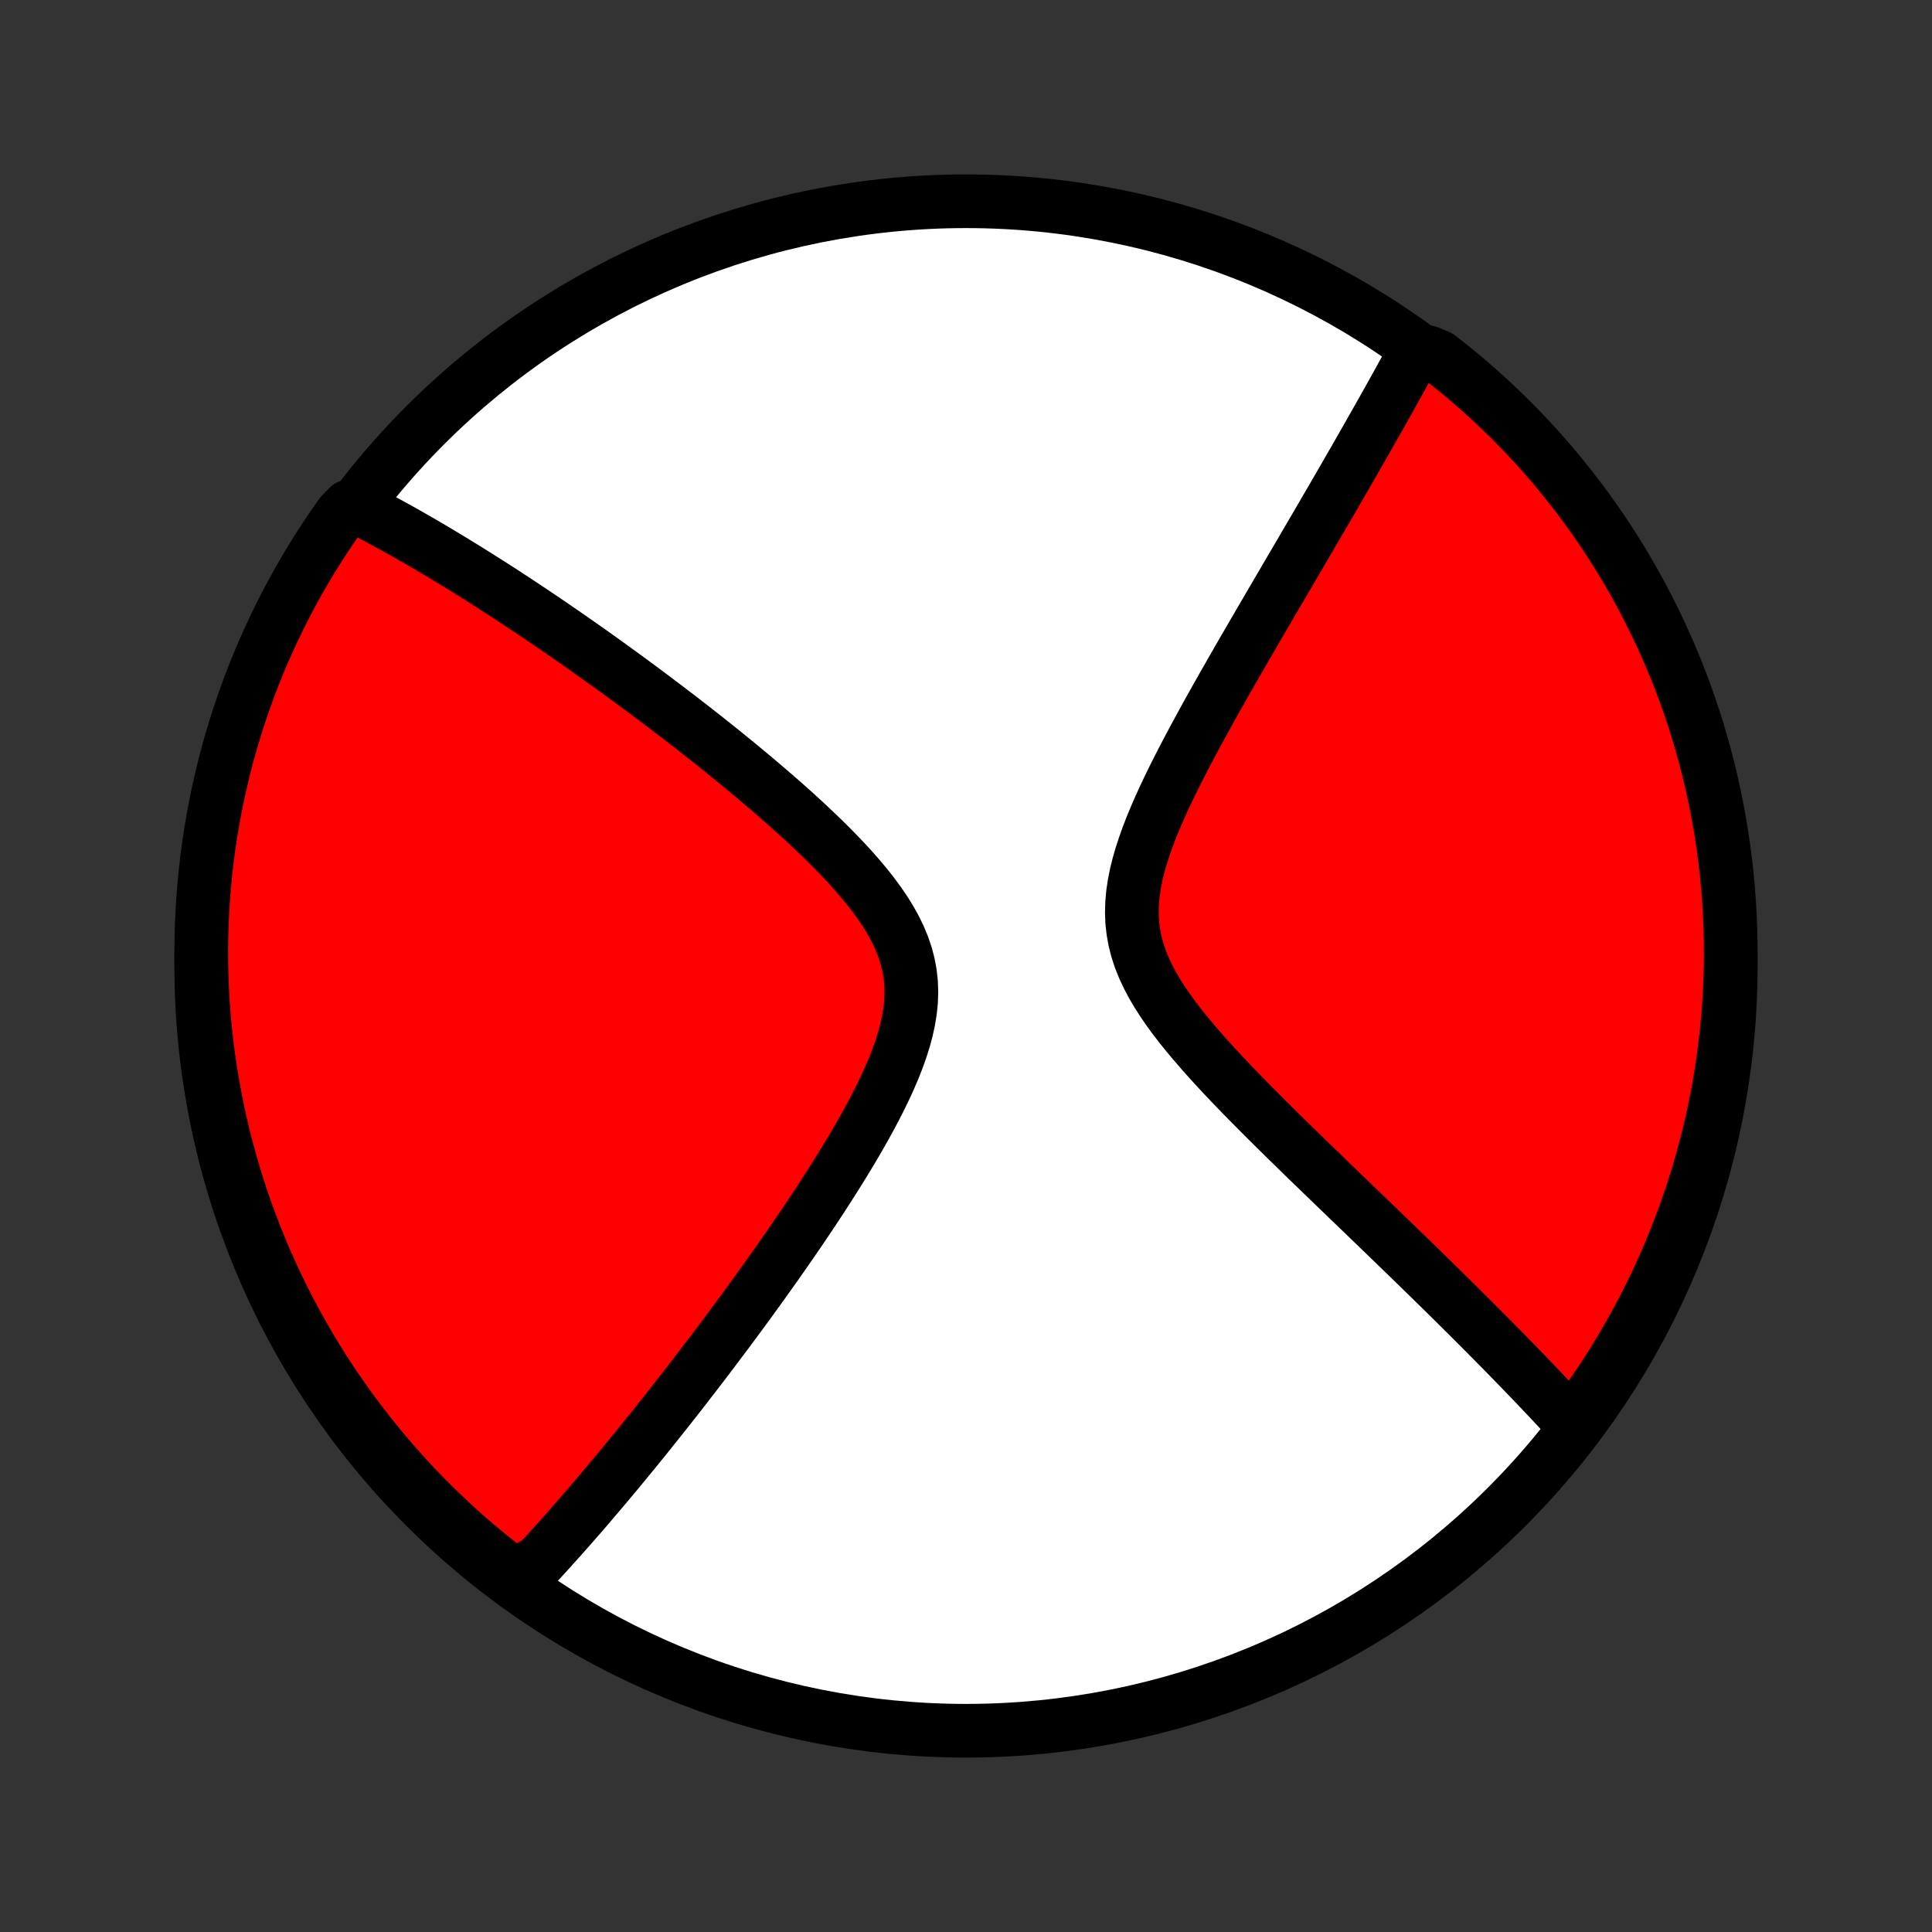 <?xml version="1.0" encoding="utf-8" standalone="no"?>
<!DOCTYPE svg PUBLIC "-//W3C//DTD SVG 1.1//EN"
  "http://www.w3.org/Graphics/SVG/1.1/DTD/svg11.dtd">
<!-- Created with matplotlib (http://matplotlib.org/) -->
<svg height="72pt" version="1.1" viewBox="0 0 72 72" width="72pt" xmlns="http://www.w3.org/2000/svg" xmlns:xlink="http://www.w3.org/1999/xlink">
 <rect x="0" y="0" width="72" height="72" fill="#333333" stroke="none"/>
 <defs>
  <style type="text/css">
*{stroke-linecap:butt;stroke-linejoin:round;}
  </style>
 </defs>
 <g id="figure_1">
  <g id="patch_1">
   <path d="
M0 72
L72 72
L72 0
L0 0
z
" style="fill:none;"/>
  </g>
  <g id="axes_1">
   <g id="PatchCollection_1">
    <defs>
     <path d="
M36 -7.5
C43.558 -7.5 50.808 -10.503 56.153 -15.848
C61.497 -21.192 64.5 -28.442 64.5 -36
C64.5 -43.558 61.497 -50.808 56.153 -56.153
C50.808 -61.497 43.558 -64.5 36 -64.5
C28.442 -64.5 21.192 -61.497 15.848 -56.153
C10.503 -50.808 7.5 -43.558 7.5 -36
C7.5 -28.442 10.503 -21.192 15.848 -15.848
C21.192 -10.503 28.442 -7.5 36 -7.5
z
" id="C0_0_a811fe30f3"/>
     <path d="
M19.203 -12.995
L19.328 -13.125
L19.453 -13.257
L19.578 -13.389
L19.703 -13.523
L19.828 -13.658
L20.08 -13.793
L20.206 -13.93
L20.332 -14.068
L20.459 -14.208
L20.586 -14.348
L20.714 -14.49
L20.842 -14.633
L20.971 -14.777
L21.099 -14.922
L21.229 -15.069
L21.359 -15.217
L21.49 -15.367
L21.622 -15.518
L21.754 -15.671
L21.887 -15.825
L22.02 -15.981
L22.155 -16.139
L22.29 -16.298
L22.427 -16.459
L22.564 -16.622
L22.702 -16.786
L22.841 -16.953
L22.982 -17.121
L23.123 -17.292
L23.266 -17.465
L23.409 -17.639
L23.554 -17.816
L23.7 -17.995
L23.848 -18.177
L23.997 -18.36
L24.147 -18.547
L24.298 -18.735
L24.451 -18.927
L24.606 -19.121
L24.762 -19.317
L24.92 -19.517
L25.079 -19.719
L25.24 -19.924
L25.402 -20.132
L25.566 -20.343
L25.732 -20.558
L25.9 -20.775
L26.069 -20.996
L26.241 -21.22
L26.414 -21.447
L26.589 -21.678
L26.765 -21.913
L26.944 -22.151
L27.125 -22.392
L27.307 -22.638
L27.491 -22.887
L27.678 -23.14
L27.866 -23.397
L28.055 -23.657
L28.247 -23.922
L28.44 -24.191
L28.635 -24.464
L28.832 -24.741
L29.03 -25.022
L29.23 -25.308
L29.431 -25.597
L29.633 -25.891
L29.837 -26.189
L30.041 -26.491
L30.246 -26.797
L30.451 -27.107
L30.657 -27.421
L30.862 -27.74
L31.067 -28.062
L31.272 -28.388
L31.475 -28.718
L31.677 -29.051
L31.877 -29.388
L32.073 -29.728
L32.267 -30.071
L32.456 -30.417
L32.64 -30.766
L32.817 -31.117
L32.988 -31.47
L33.15 -31.825
L33.303 -32.181
L33.443 -32.539
L33.571 -32.897
L33.685 -33.255
L33.781 -33.614
L33.859 -33.971
L33.917 -34.327
L33.953 -34.682
L33.965 -35.034
L33.952 -35.383
L33.914 -35.729
L33.851 -36.072
L33.762 -36.411
L33.649 -36.745
L33.512 -37.076
L33.354 -37.402
L33.175 -37.724
L32.979 -38.041
L32.766 -38.354
L32.539 -38.663
L32.3 -38.968
L32.05 -39.268
L31.791 -39.564
L31.524 -39.857
L31.25 -40.145
L30.972 -40.429
L30.689 -40.71
L30.402 -40.986
L30.113 -41.259
L29.823 -41.527
L29.531 -41.792
L29.239 -42.053
L28.946 -42.309
L28.654 -42.562
L28.362 -42.811
L28.072 -43.056
L27.782 -43.297
L27.495 -43.535
L27.209 -43.768
L26.925 -43.998
L26.644 -44.224
L26.365 -44.446
L26.088 -44.664
L25.814 -44.879
L25.543 -45.089
L25.274 -45.297
L25.008 -45.5
L24.744 -45.7
L24.484 -45.897
L24.227 -46.09
L23.972 -46.28
L23.72 -46.467
L23.471 -46.65
L23.226 -46.83
L22.982 -47.007
L22.742 -47.181
L22.505 -47.352
L22.27 -47.52
L22.038 -47.685
L21.809 -47.847
L21.582 -48.006
L21.358 -48.163
L21.136 -48.317
L20.917 -48.468
L20.701 -48.617
L20.487 -48.763
L20.275 -48.907
L20.065 -49.049
L19.858 -49.188
L19.653 -49.325
L19.45 -49.46
L19.249 -49.593
L19.05 -49.723
L18.854 -49.852
L18.659 -49.978
L18.465 -50.103
L18.274 -50.225
L18.084 -50.346
L17.896 -50.465
L17.71 -50.582
L17.525 -50.698
L17.342 -50.812
L17.16 -50.924
L16.98 -51.035
L16.801 -51.144
L16.623 -51.251
L16.447 -51.357
L16.271 -51.462
L16.097 -51.565
L15.924 -51.667
L15.752 -51.767
L15.581 -51.866
L15.411 -51.964
L15.242 -52.06
L15.074 -52.156
L14.907 -52.249
L14.74 -52.342
L14.574 -52.434
L14.409 -52.524
L14.244 -52.613
L14.08 -52.701
L13.916 -52.788
L13.753 -52.874
L13.591 -52.959
L13.429 -53.042
L12.998 -53.124
L12.708 -52.827
L12.425 -52.423
L12.149 -52.014
L11.88 -51.6
L11.619 -51.181
L11.365 -50.758
L11.119 -50.331
L10.88 -49.898
L10.649 -49.462
L10.425 -49.022
L10.21 -48.577
L10.002 -48.129
L9.802 -47.677
L9.61 -47.221
L9.426 -46.763
L9.251 -46.3
L9.083 -45.835
L8.924 -45.367
L8.773 -44.895
L8.63 -44.422
L8.495 -43.945
L8.369 -43.466
L8.252 -42.985
L8.142 -42.502
L8.042 -42.017
L7.949 -41.529
L7.866 -41.041
L7.79 -40.55
L7.724 -40.059
L7.666 -39.566
L7.617 -39.072
L7.576 -38.577
L7.544 -38.081
L7.521 -37.584
L7.506 -37.088
L7.5 -36.59
L7.503 -36.093
L7.514 -35.596
L7.534 -35.098
L7.563 -34.601
L7.6 -34.105
L7.647 -33.609
L7.701 -33.114
L7.765 -32.619
L7.836 -32.126
L7.917 -31.634
L8.006 -31.143
L8.104 -30.653
L8.21 -30.166
L8.324 -29.68
L8.447 -29.195
L8.579 -28.714
L8.718 -28.234
L8.866 -27.756
L9.023 -27.282
L9.187 -26.809
L9.36 -26.34
L9.541 -25.873
L9.729 -25.41
L9.926 -24.95
L10.131 -24.493
L10.344 -24.04
L10.564 -23.59
L10.792 -23.144
L11.028 -22.702
L11.272 -22.264
L11.523 -21.831
L11.781 -21.401
L12.047 -20.976
L12.32 -20.556
L12.601 -20.14
L12.889 -19.729
L13.183 -19.323
L13.485 -18.923
L13.793 -18.527
L14.108 -18.137
L14.43 -17.752
L14.758 -17.373
L15.093 -16.999
L15.434 -16.631
L15.782 -16.269
L16.135 -15.913
L16.495 -15.564
L16.861 -15.22
L17.232 -14.883
L17.609 -14.552
L17.992 -14.228
L18.38 -13.91
L18.774 -13.599
z
" id="C0_1_0564b4d74a"/>
     <path d="
M58.717 -18.806
L58.594 -18.941
L58.471 -19.075
L58.346 -19.211
L58.219 -19.347
L58.092 -19.485
L57.963 -19.623
L57.833 -19.762
L57.701 -19.902
L57.568 -20.043
L57.433 -20.185
L57.297 -20.328
L57.159 -20.473
L57.019 -20.618
L56.878 -20.765
L56.735 -20.913
L56.59 -21.063
L56.444 -21.213
L56.295 -21.366
L56.145 -21.52
L55.993 -21.675
L55.838 -21.832
L55.682 -21.99
L55.523 -22.151
L55.363 -22.312
L55.2 -22.476
L55.034 -22.642
L54.867 -22.809
L54.697 -22.979
L54.524 -23.15
L54.349 -23.324
L54.172 -23.5
L53.992 -23.677
L53.809 -23.857
L53.623 -24.04
L53.435 -24.224
L53.243 -24.412
L53.049 -24.601
L52.852 -24.793
L52.652 -24.988
L52.449 -25.185
L52.243 -25.385
L52.033 -25.588
L51.821 -25.794
L51.605 -26.002
L51.387 -26.213
L51.164 -26.427
L50.939 -26.645
L50.711 -26.865
L50.479 -27.088
L50.244 -27.314
L50.006 -27.544
L49.764 -27.776
L49.52 -28.012
L49.272 -28.252
L49.022 -28.494
L48.768 -28.739
L48.512 -28.988
L48.253 -29.241
L47.992 -29.496
L47.728 -29.755
L47.463 -30.017
L47.196 -30.282
L46.927 -30.551
L46.657 -30.823
L46.386 -31.098
L46.116 -31.377
L45.845 -31.658
L45.576 -31.943
L45.308 -32.231
L45.043 -32.523
L44.78 -32.817
L44.523 -33.115
L44.27 -33.416
L44.024 -33.719
L43.786 -34.027
L43.558 -34.337
L43.342 -34.651
L43.138 -34.969
L42.949 -35.289
L42.778 -35.614
L42.625 -35.942
L42.492 -36.274
L42.382 -36.609
L42.295 -36.949
L42.233 -37.292
L42.194 -37.638
L42.18 -37.988
L42.19 -38.34
L42.221 -38.696
L42.274 -39.053
L42.345 -39.412
L42.434 -39.772
L42.539 -40.133
L42.657 -40.494
L42.787 -40.855
L42.927 -41.216
L43.076 -41.576
L43.233 -41.934
L43.395 -42.291
L43.563 -42.645
L43.735 -42.998
L43.911 -43.348
L44.089 -43.695
L44.269 -44.039
L44.45 -44.38
L44.632 -44.718
L44.814 -45.052
L44.996 -45.383
L45.178 -45.71
L45.36 -46.034
L45.54 -46.353
L45.72 -46.669
L45.898 -46.981
L46.074 -47.288
L46.249 -47.592
L46.422 -47.892
L46.594 -48.187
L46.763 -48.479
L46.931 -48.766
L47.096 -49.05
L47.259 -49.329
L47.42 -49.605
L47.579 -49.876
L47.736 -50.144
L47.89 -50.408
L48.043 -50.668
L48.193 -50.925
L48.341 -51.177
L48.487 -51.426
L48.63 -51.672
L48.772 -51.914
L48.911 -52.152
L49.049 -52.388
L49.184 -52.62
L49.317 -52.848
L49.449 -53.074
L49.578 -53.296
L49.706 -53.516
L49.831 -53.732
L49.955 -53.946
L50.077 -54.157
L50.197 -54.365
L50.315 -54.571
L50.432 -54.773
L50.547 -54.974
L50.66 -55.172
L50.772 -55.367
L50.882 -55.56
L50.991 -55.751
L51.098 -55.94
L51.204 -56.127
L51.309 -56.311
L51.412 -56.494
L51.513 -56.674
L51.614 -56.853
L51.713 -57.03
L51.811 -57.205
L51.908 -57.378
L52.003 -57.55
L52.098 -57.72
L52.191 -57.889
L52.283 -58.056
L52.374 -58.221
L52.464 -58.386
L52.553 -58.548
L52.641 -58.71
L53.225 -58.87
L53.618 -58.706
L54.007 -58.402
L54.389 -58.091
L54.767 -57.773
L55.138 -57.449
L55.504 -57.118
L55.863 -56.781
L56.217 -56.438
L56.565 -56.088
L56.906 -55.732
L57.241 -55.37
L57.569 -55.002
L57.891 -54.629
L58.206 -54.249
L58.514 -53.864
L58.816 -53.474
L59.111 -53.079
L59.398 -52.678
L59.678 -52.272
L59.952 -51.861
L60.218 -51.446
L60.476 -51.025
L60.727 -50.6
L60.971 -50.171
L61.207 -49.737
L61.435 -49.299
L61.656 -48.857
L61.868 -48.411
L62.073 -47.962
L62.27 -47.508
L62.459 -47.052
L62.64 -46.592
L62.812 -46.128
L62.977 -45.662
L63.133 -45.192
L63.281 -44.72
L63.421 -44.245
L63.552 -43.768
L63.675 -43.288
L63.79 -42.806
L63.896 -42.322
L63.994 -41.836
L64.083 -41.348
L64.163 -40.859
L64.235 -40.368
L64.299 -39.876
L64.353 -39.383
L64.399 -38.888
L64.437 -38.393
L64.466 -37.897
L64.486 -37.4
L64.497 -36.903
L64.5 -36.406
L64.494 -35.909
L64.479 -35.411
L64.456 -34.914
L64.424 -34.417
L64.383 -33.921
L64.334 -33.425
L64.276 -32.93
L64.21 -32.436
L64.135 -31.943
L64.051 -31.451
L63.959 -30.961
L63.858 -30.472
L63.749 -29.985
L63.631 -29.5
L63.505 -29.017
L63.371 -28.535
L63.228 -28.056
L63.077 -27.58
L62.917 -27.106
L62.75 -26.635
L62.574 -26.167
L62.39 -25.701
L62.199 -25.239
L61.999 -24.78
L61.791 -24.325
L61.575 -23.873
L61.352 -23.424
L61.121 -22.98
L60.882 -22.54
L60.636 -22.103
L60.382 -21.671
L60.121 -21.243
L59.852 -20.82
L59.576 -20.401
L59.293 -19.987
z
" id="C0_2_979b146dc7"/>
    </defs>
    <g clip-path="url(#p1bffca34e9)">
     <use style="fill:#ffffff;stroke:#000000;stroke-width:2.0;" x="0.0" xlink:href="#C0_0_a811fe30f3" y="72.0"/>
    </g>
    <g clip-path="url(#p1bffca34e9)">
     <use style="fill:#ff0000;stroke:#000000;stroke-width:2.0;" x="0.0" xlink:href="#C0_1_0564b4d74a" y="72.0"/>
    </g>
    <g clip-path="url(#p1bffca34e9)">
     <use style="fill:#ff0000;stroke:#000000;stroke-width:2.0;" x="0.0" xlink:href="#C0_2_979b146dc7" y="72.0"/>
    </g>
   </g>
  </g>
 </g>
 <defs>
  <clipPath id="p1bffca34e9">
   <rect height="72.0" width="72.0" x="0.0" y="0.0"/>
  </clipPath>
 </defs>
</svg>

